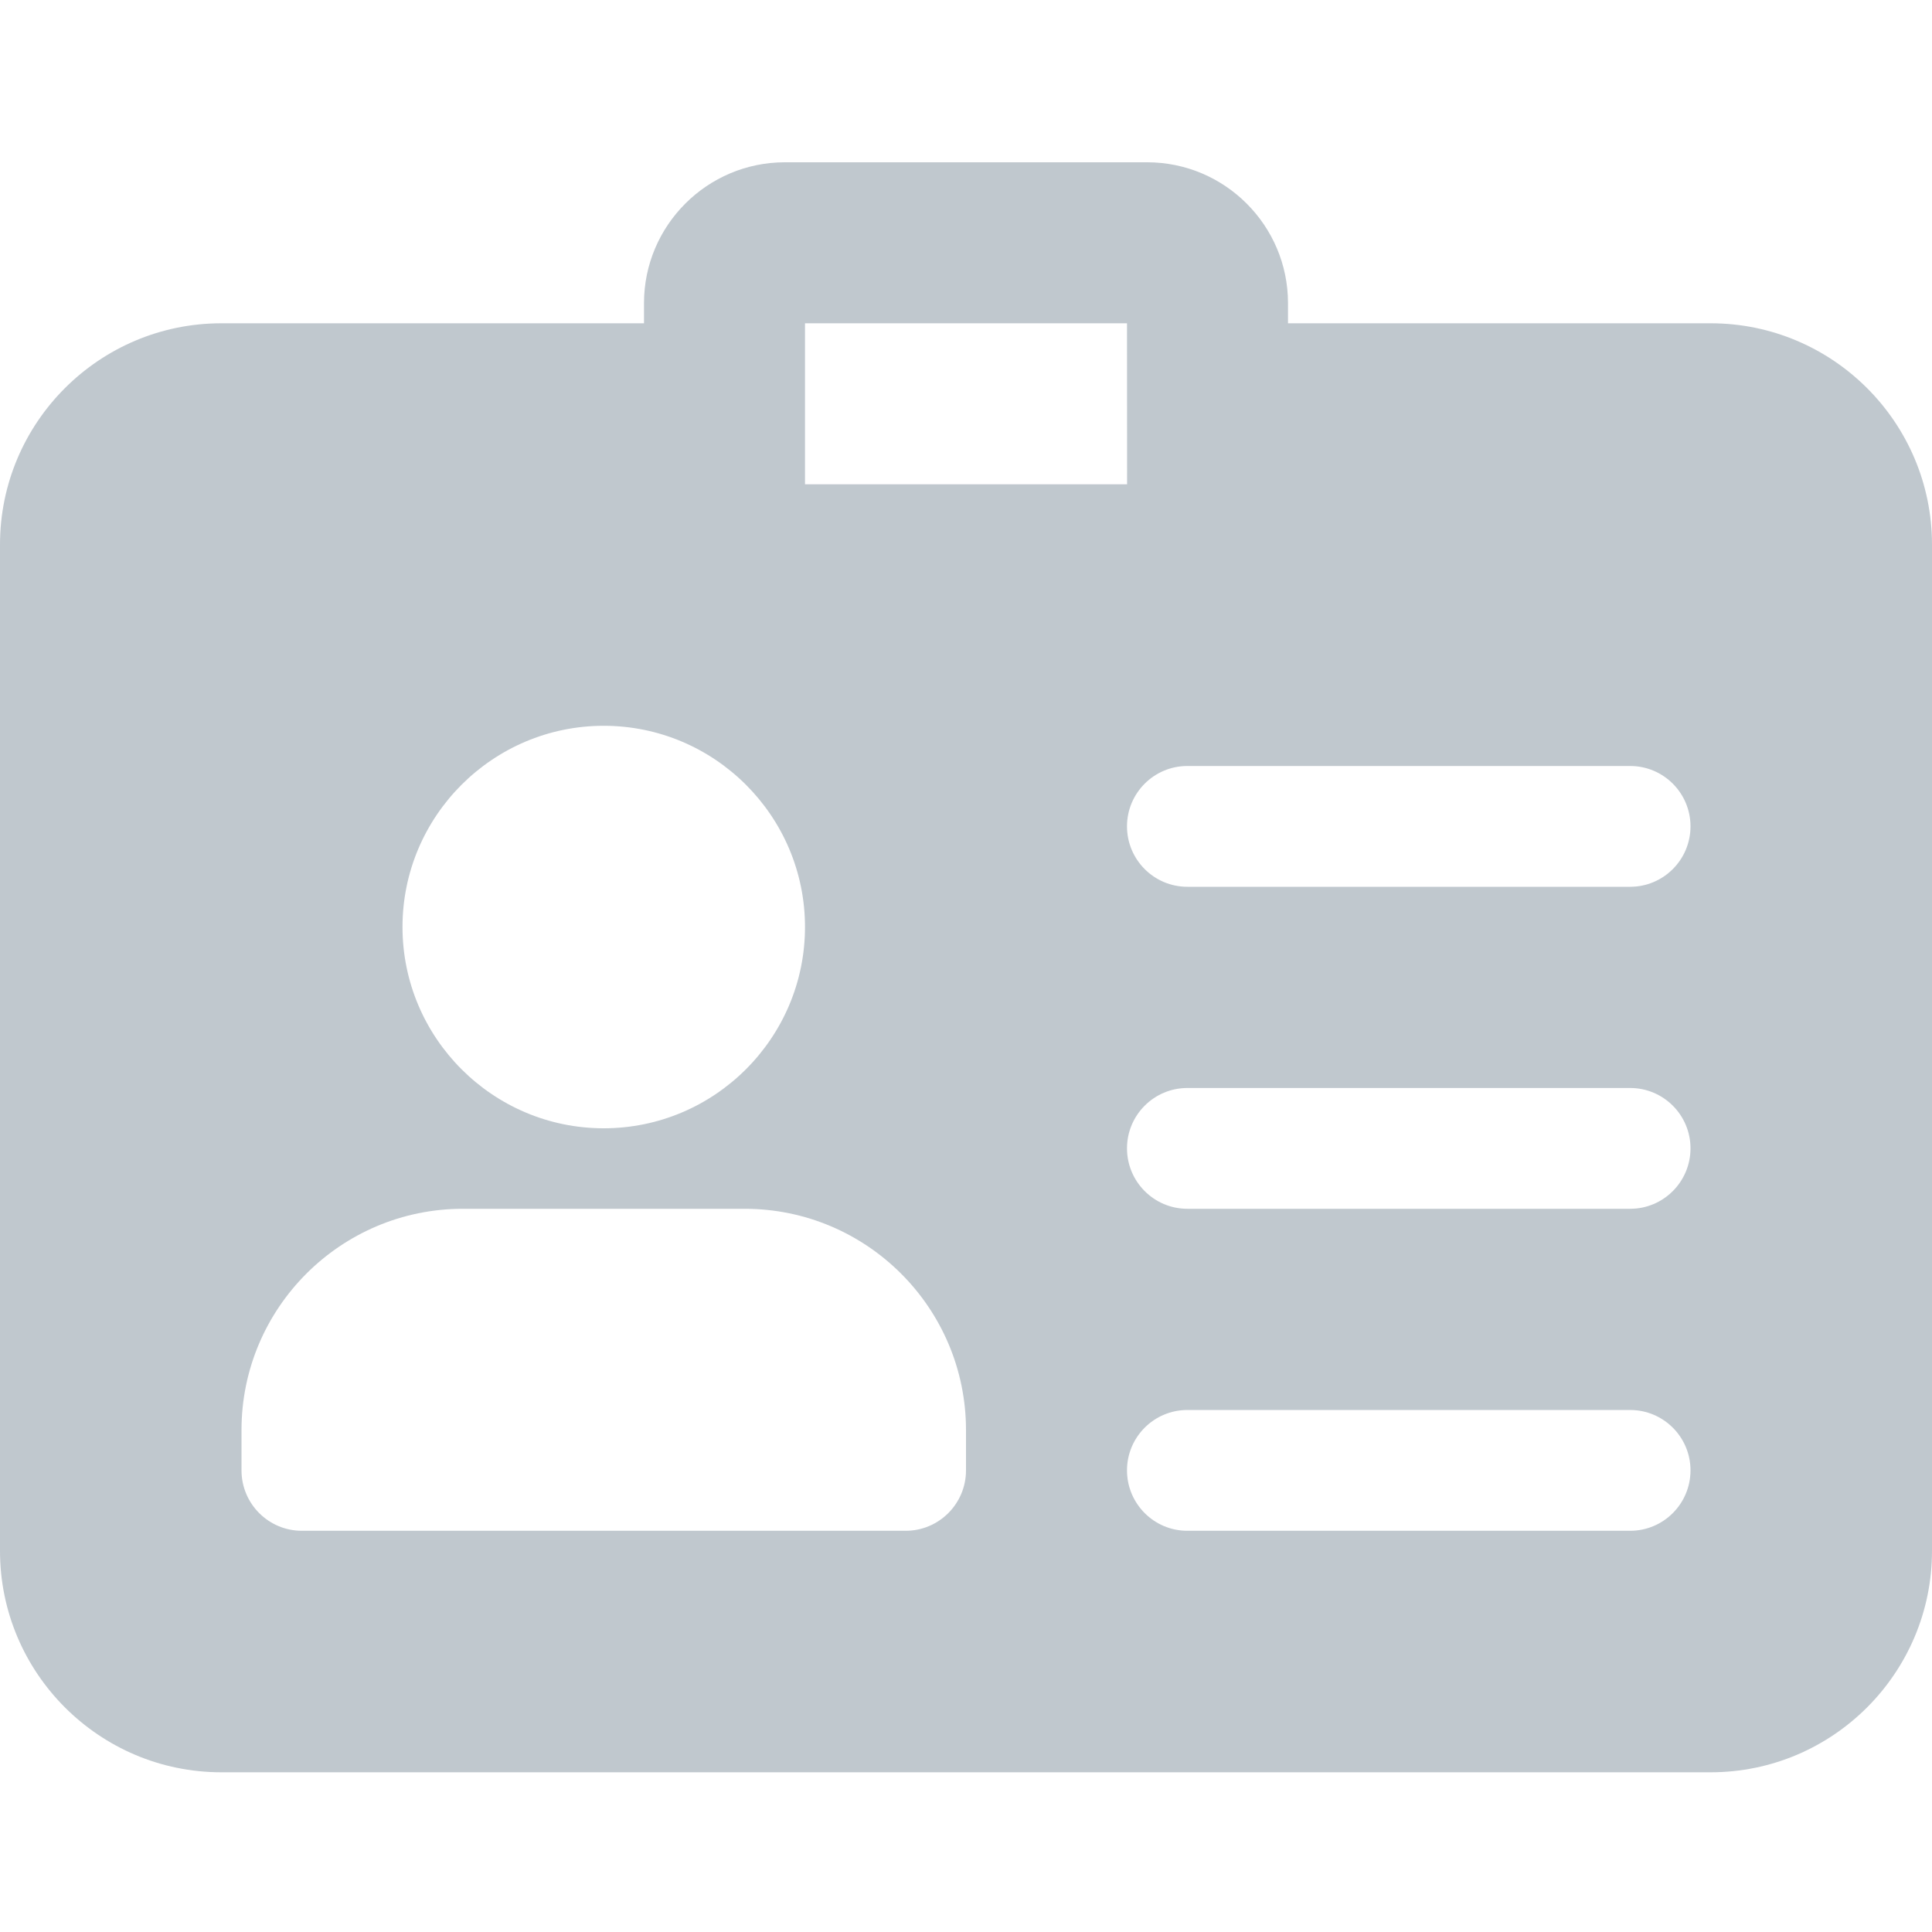 <svg width="21" height="21" viewBox="0 0 21 21" fill="none" xmlns="http://www.w3.org/2000/svg">
<g opacity="0.6">
<path d="M18.594 3.514H14V3.295C14 2.451 13.313 1.764 12.469 1.764H8.531C7.687 1.764 7 2.451 7 3.295V3.514H2.406C1.079 3.514 0 4.592 0 5.92V16.857C0 18.185 1.079 19.264 2.406 19.264H18.594C19.921 19.264 21 18.185 21 16.857V5.92C21 4.592 19.921 3.514 18.594 3.514ZM12.251 5.264H8.75V3.514H12.25L12.251 5.264ZM6.562 7.889C7.768 7.889 8.75 8.87 8.75 10.076C8.75 11.282 7.768 12.264 6.562 12.264C5.357 12.264 4.375 11.282 4.375 10.076C4.375 8.87 5.357 7.889 6.562 7.889ZM10.5 15.982C10.5 16.345 10.206 16.639 9.844 16.639H3.281C2.919 16.639 2.625 16.345 2.625 15.982V15.545C2.625 14.217 3.704 13.139 5.031 13.139H8.094C9.421 13.139 10.5 14.217 10.5 15.545V15.982ZM17.719 16.639H12.906C12.544 16.639 12.25 16.345 12.25 15.982C12.25 15.62 12.544 15.326 12.906 15.326H17.719C18.081 15.326 18.375 15.62 18.375 15.982C18.375 16.345 18.081 16.639 17.719 16.639ZM17.719 13.139H12.906C12.544 13.139 12.25 12.845 12.25 12.482C12.25 12.12 12.544 11.826 12.906 11.826H17.719C18.081 11.826 18.375 12.12 18.375 12.482C18.375 12.845 18.081 13.139 17.719 13.139ZM17.719 9.639H12.906C12.544 9.639 12.25 9.345 12.25 8.982C12.25 8.62 12.544 8.326 12.906 8.326H17.719C18.081 8.326 18.375 8.62 18.375 8.982C18.375 9.345 18.081 9.639 17.719 9.639Z" fill="#96A3AE"/>
</g>
</svg>
